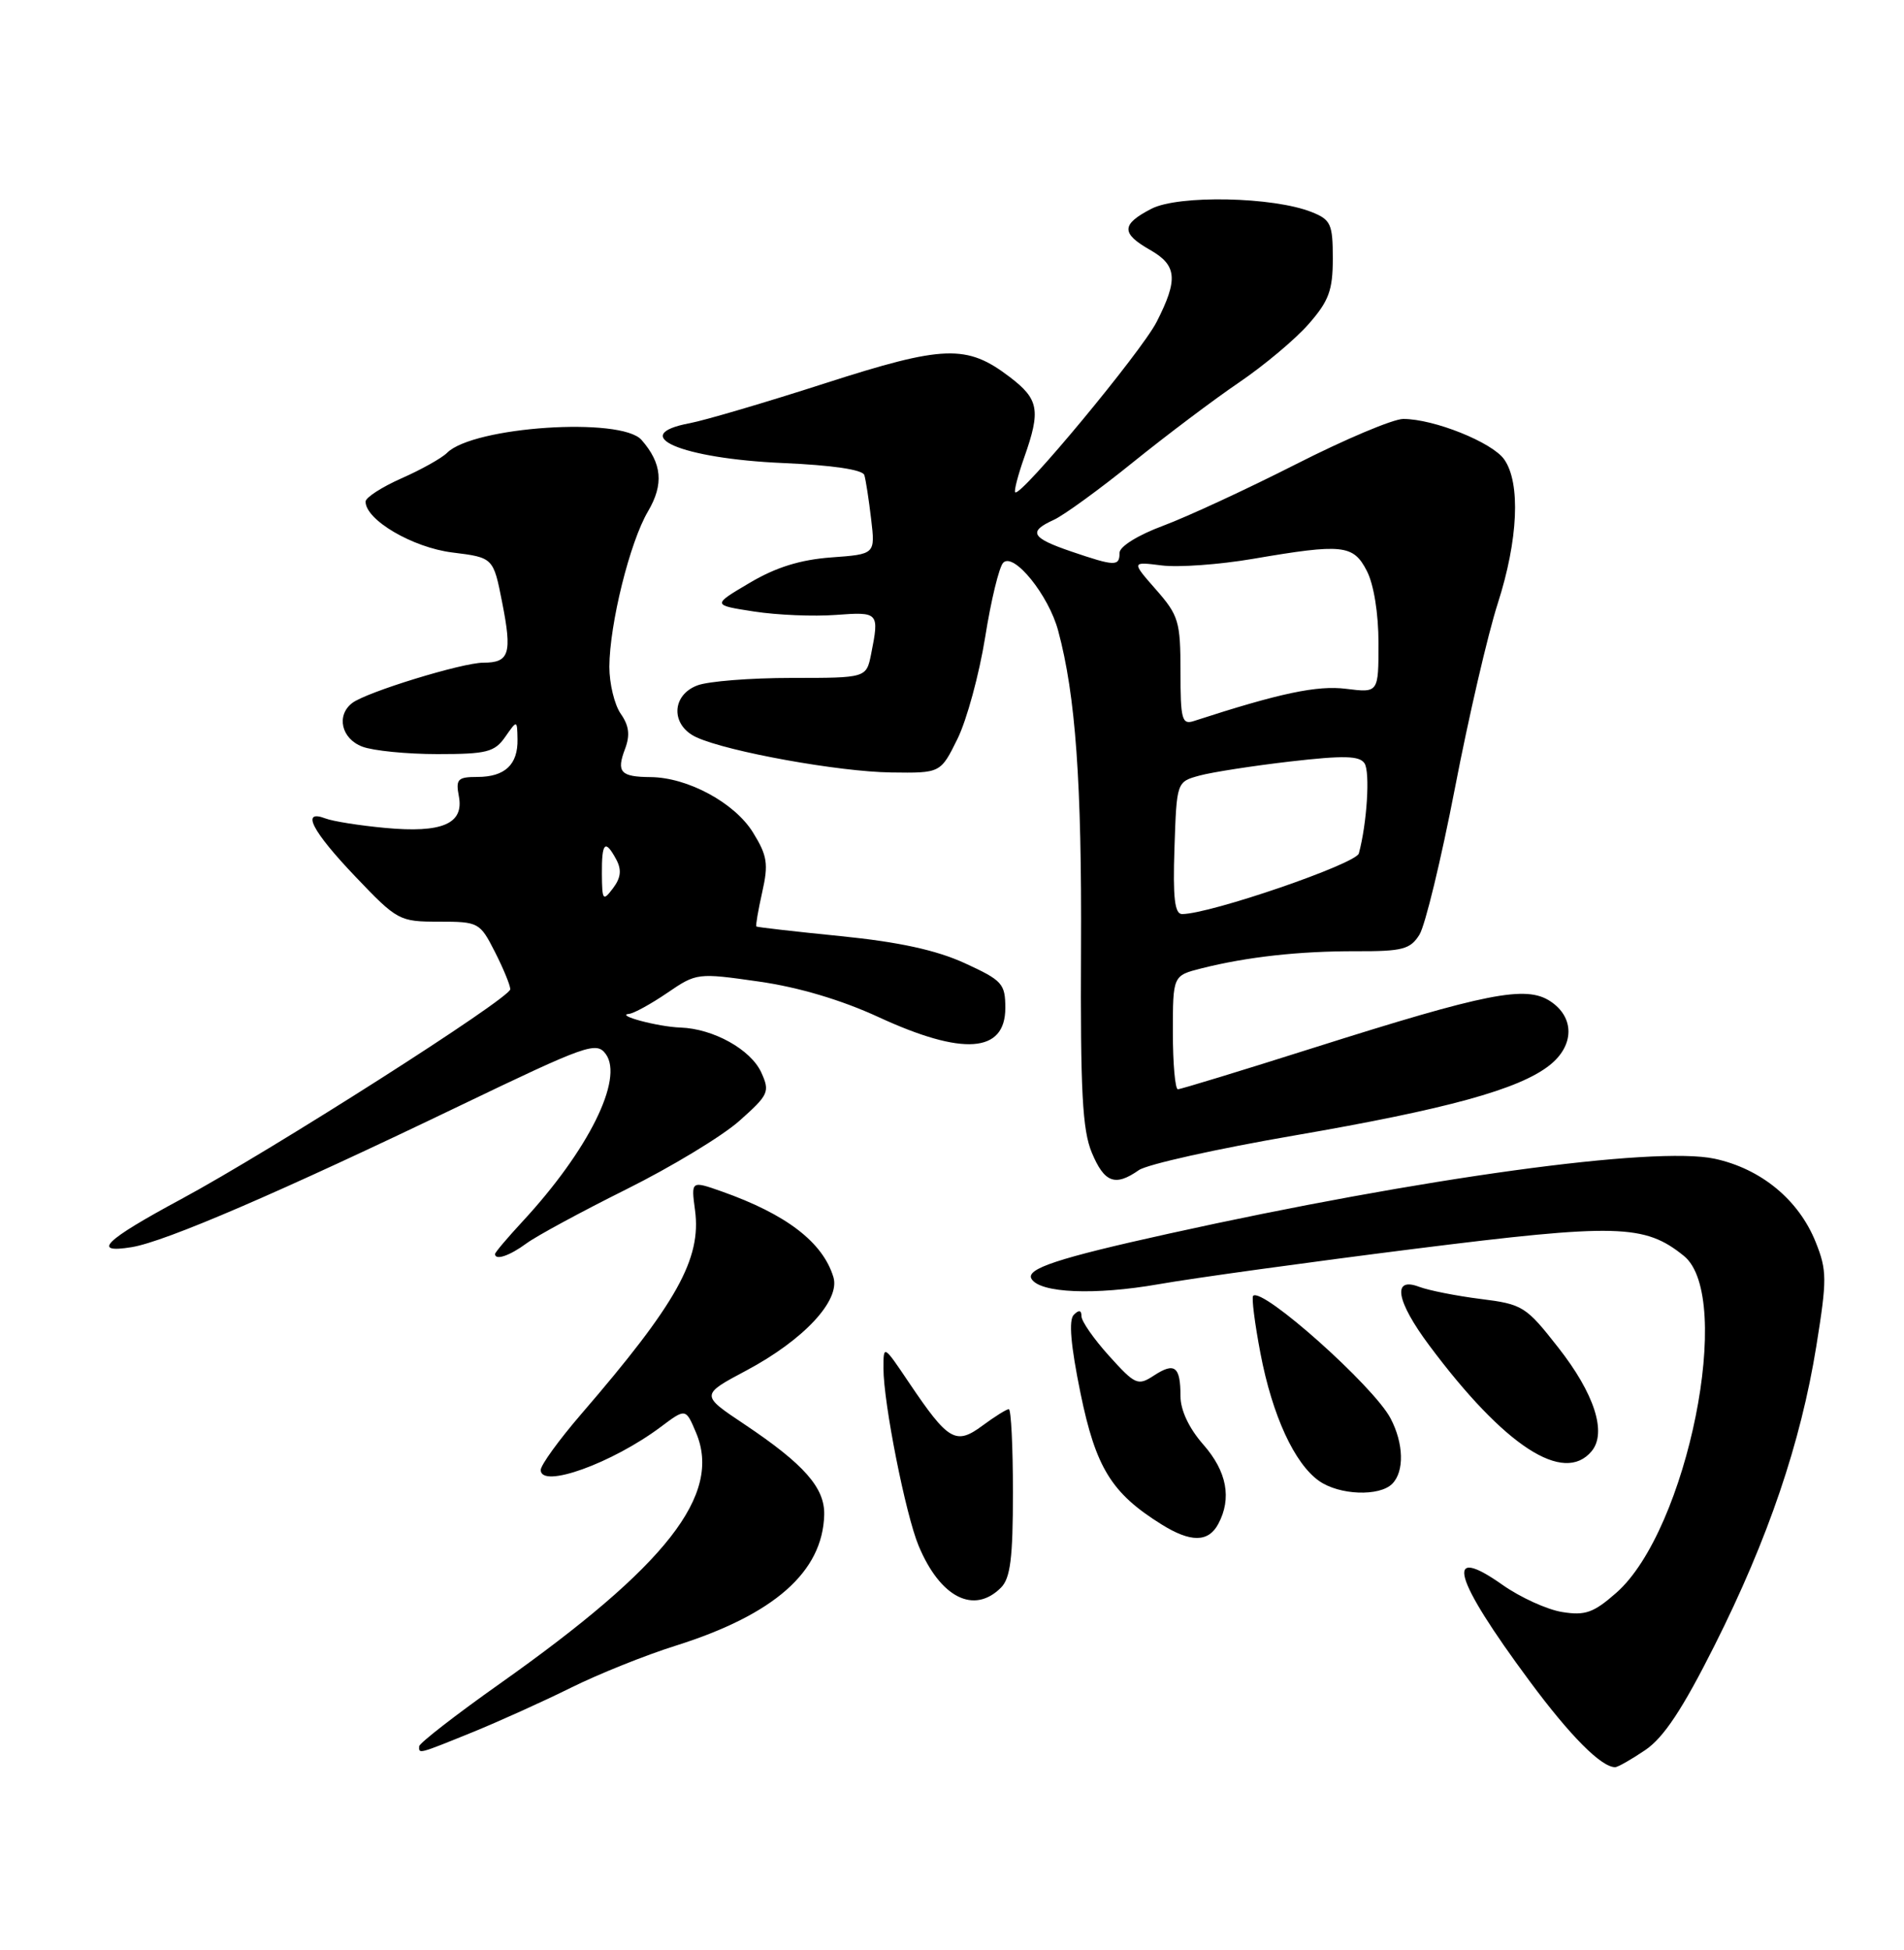 <?xml version="1.0" encoding="UTF-8" standalone="no"?>
<!DOCTYPE svg PUBLIC "-//W3C//DTD SVG 1.1//EN" "http://www.w3.org/Graphics/SVG/1.1/DTD/svg11.dtd" >
<svg xmlns="http://www.w3.org/2000/svg" xmlns:xlink="http://www.w3.org/1999/xlink" version="1.1" viewBox="0 0 250 256">
 <g >
 <path fill="currentColor"
d=" M 216.03 229.75 C 218.45 228.11 220.92 224.39 225.13 216.01 C 232.17 202.00 236.44 189.43 238.49 176.71 C 239.90 167.95 239.89 166.78 238.41 163.08 C 236.19 157.52 231.23 153.43 225.13 152.12 C 217.25 150.43 186.57 154.64 153.50 161.95 C 138.86 165.18 134.62 166.58 135.45 167.91 C 136.59 169.76 143.74 170.06 152.10 168.60 C 156.82 167.77 171.93 165.69 185.66 163.96 C 212.33 160.61 215.95 160.71 221.10 164.88 C 227.72 170.24 221.56 200.91 212.22 209.11 C 209.24 211.73 208.14 212.12 205.11 211.63 C 203.13 211.31 199.62 209.71 197.29 208.07 C 189.51 202.58 190.79 207.15 200.84 220.70 C 206.17 227.90 210.25 232.00 212.07 232.00 C 212.42 232.00 214.20 230.99 216.03 229.75 Z  M 62.04 227.41 C 65.55 225.98 71.37 223.35 74.96 221.57 C 78.56 219.78 84.76 217.29 88.75 216.04 C 101.65 211.97 108.01 206.36 108.22 198.89 C 108.32 195.33 105.60 192.24 97.74 186.98 C 91.97 183.13 91.97 183.13 98.02 179.91 C 105.54 175.90 110.35 170.73 109.43 167.67 C 108.04 163.08 103.25 159.41 94.75 156.41 C 90.74 155.00 90.74 155.00 91.26 158.89 C 92.11 165.27 88.87 171.09 76.31 185.65 C 73.39 189.04 71.00 192.34 71.00 192.98 C 71.00 195.48 80.37 192.11 86.77 187.32 C 90.04 184.87 90.04 184.87 91.40 188.10 C 94.82 196.23 87.56 205.52 65.68 221.00 C 59.85 225.12 55.07 228.84 55.04 229.25 C 54.98 230.29 54.89 230.31 62.04 227.41 Z  M 131.43 208.43 C 132.67 207.19 133.00 204.53 133.00 195.93 C 133.00 189.92 132.76 185.00 132.46 185.00 C 132.16 185.00 130.61 185.97 129.00 187.16 C 125.50 189.75 124.52 189.18 119.37 181.54 C 116.00 176.53 116.00 176.53 116.00 179.65 C 116.00 184.17 118.91 198.86 120.62 202.94 C 123.46 209.74 127.88 211.98 131.43 208.43 Z  M 159.96 200.07 C 161.76 196.71 161.10 193.18 158.00 189.65 C 156.12 187.51 155.00 185.14 155.00 183.28 C 155.00 179.39 154.24 178.80 151.52 180.58 C 149.41 181.96 149.07 181.82 145.64 178.02 C 143.64 175.81 142.00 173.46 142.00 172.80 C 142.00 171.99 141.67 171.93 140.99 172.61 C 140.30 173.30 140.59 176.63 141.87 182.89 C 143.88 192.69 145.95 196.04 152.50 200.12 C 156.34 202.52 158.66 202.50 159.96 200.07 Z  M 182.80 194.80 C 184.41 193.19 184.32 189.50 182.58 186.20 C 180.35 181.96 165.73 168.93 164.54 170.12 C 164.32 170.34 164.75 173.74 165.50 177.67 C 167.06 185.84 169.97 192.16 173.21 194.43 C 175.86 196.29 181.11 196.49 182.80 194.80 Z  M 208.99 190.51 C 211.01 188.08 209.35 182.94 204.58 176.88 C 200.36 171.49 199.92 171.22 194.40 170.53 C 191.23 170.13 187.59 169.41 186.32 168.93 C 182.76 167.58 183.32 170.80 187.65 176.61 C 197.54 189.87 205.32 194.93 208.99 190.51 Z  M 69.12 163.24 C 70.43 162.27 76.33 159.08 82.23 156.14 C 88.14 153.20 94.82 149.16 97.08 147.15 C 100.94 143.72 101.11 143.34 99.96 140.80 C 98.58 137.78 93.67 135.05 89.35 134.90 C 86.37 134.80 80.68 133.27 82.61 133.10 C 83.22 133.04 85.47 131.81 87.61 130.35 C 91.46 127.72 91.59 127.71 99.64 128.86 C 104.85 129.60 110.48 131.28 115.32 133.51 C 126.42 138.64 132.00 138.25 132.00 132.34 C 132.00 129.14 131.61 128.71 126.66 126.44 C 122.91 124.73 118.05 123.67 110.41 122.90 C 104.41 122.30 99.41 121.73 99.31 121.63 C 99.20 121.53 99.55 119.50 100.08 117.13 C 100.92 113.41 100.75 112.33 98.87 109.29 C 96.46 105.39 90.30 102.06 85.42 102.02 C 81.48 101.99 80.91 101.37 82.07 98.32 C 82.75 96.51 82.60 95.27 81.50 93.70 C 80.68 92.52 80.01 89.74 80.01 87.53 C 80.04 81.91 82.70 71.17 85.08 67.14 C 87.18 63.58 86.93 60.83 84.23 57.75 C 81.55 54.71 62.15 56.00 58.70 59.45 C 58.00 60.15 55.30 61.66 52.71 62.80 C 50.12 63.95 48.00 65.32 48.00 65.85 C 48.00 68.26 54.18 71.88 59.38 72.53 C 64.78 73.20 64.78 73.20 65.94 79.11 C 67.26 85.81 66.89 87.00 63.46 87.00 C 60.69 87.00 48.12 90.86 46.25 92.29 C 44.12 93.92 44.82 96.98 47.57 98.02 C 48.98 98.56 53.42 99.00 57.44 99.00 C 63.90 99.00 64.94 98.74 66.33 96.75 C 67.90 94.50 67.90 94.50 67.95 97.05 C 68.02 100.38 66.29 102.00 62.68 102.00 C 60.10 102.00 59.82 102.29 60.25 104.54 C 60.94 108.15 58.06 109.39 50.56 108.69 C 47.22 108.38 43.69 107.82 42.74 107.45 C 39.46 106.20 40.96 109.10 46.65 115.07 C 52.17 120.86 52.43 121.00 57.63 121.00 C 62.83 121.00 63.01 121.09 64.98 124.96 C 66.09 127.14 67.00 129.35 67.00 129.87 C 67.00 131.05 35.64 151.04 23.76 157.44 C 13.73 162.84 11.93 164.60 17.29 163.73 C 21.70 163.01 36.74 156.53 60.36 145.17 C 77.05 137.15 78.31 136.70 79.54 138.38 C 81.92 141.64 77.25 151.03 68.59 160.38 C 66.62 162.51 65.00 164.42 65.00 164.63 C 65.00 165.51 66.91 164.87 69.12 163.24 Z  M 149.53 153.62 C 150.61 152.86 159.82 150.81 170.00 149.06 C 190.00 145.61 199.44 143.02 203.45 139.86 C 206.73 137.28 206.78 133.56 203.55 131.44 C 200.35 129.34 195.23 130.35 172.41 137.58 C 163.01 140.56 155.02 143.00 154.66 143.00 C 154.30 143.00 154.00 139.64 154.00 135.54 C 154.00 128.08 154.00 128.08 157.75 127.13 C 163.74 125.62 170.59 124.86 178.06 124.88 C 184.16 124.90 185.18 124.63 186.38 122.70 C 187.13 121.49 189.22 112.85 191.03 103.50 C 192.83 94.15 195.37 83.22 196.66 79.22 C 199.34 70.89 199.68 63.41 197.51 60.32 C 195.94 58.07 188.28 55.00 184.25 55.00 C 182.93 55.00 176.60 57.67 170.17 60.94 C 163.75 64.20 155.91 67.83 152.75 69.01 C 149.43 70.24 147.00 71.75 147.00 72.57 C 147.00 74.38 146.41 74.36 140.68 72.41 C 135.40 70.61 134.95 69.80 138.38 68.24 C 139.69 67.64 144.36 64.25 148.75 60.70 C 153.15 57.15 159.42 52.43 162.69 50.21 C 165.97 47.98 170.08 44.54 171.82 42.55 C 174.48 39.52 175.00 38.12 175.00 33.94 C 175.00 29.43 174.74 28.84 172.25 27.85 C 167.22 25.83 154.73 25.57 151.18 27.41 C 147.22 29.45 147.18 30.63 150.99 32.80 C 154.55 34.82 154.72 36.67 151.87 42.26 C 149.86 46.19 133.99 65.32 133.30 64.63 C 133.12 64.46 133.66 62.39 134.49 60.03 C 136.67 53.86 136.41 52.41 132.59 49.50 C 126.94 45.19 123.96 45.29 108.30 50.33 C 100.55 52.83 92.59 55.17 90.61 55.55 C 82.24 57.11 89.45 60.21 102.83 60.79 C 109.30 61.07 113.28 61.66 113.49 62.37 C 113.68 62.99 114.08 65.58 114.38 68.13 C 114.93 72.76 114.93 72.76 109.14 73.18 C 105.09 73.48 101.88 74.47 98.43 76.52 C 93.50 79.43 93.50 79.43 99.00 80.28 C 102.03 80.75 106.86 80.95 109.75 80.73 C 115.39 80.31 115.47 80.39 114.38 85.87 C 113.75 89.00 113.75 89.00 103.94 89.00 C 98.54 89.00 92.98 89.44 91.57 89.98 C 88.12 91.28 88.06 95.25 91.46 96.80 C 95.63 98.70 110.15 101.32 117.00 101.41 C 123.50 101.50 123.50 101.50 125.72 97.00 C 126.94 94.53 128.57 88.53 129.35 83.68 C 130.12 78.82 131.19 74.41 131.73 73.87 C 133.12 72.48 137.70 78.15 138.94 82.80 C 141.23 91.29 142.05 102.73 141.94 124.55 C 141.85 143.25 142.12 148.36 143.36 151.33 C 145.01 155.27 146.42 155.80 149.53 153.62 Z  M 79.03 114.75 C 79.00 110.57 79.45 110.11 80.93 112.86 C 81.64 114.20 81.52 115.25 80.49 116.61 C 79.17 118.36 79.06 118.22 79.03 114.75 Z  M 154.21 111.32 C 154.50 102.64 154.50 102.64 157.50 101.82 C 159.15 101.37 164.52 100.54 169.42 99.97 C 176.47 99.16 178.52 99.21 179.17 100.22 C 179.91 101.37 179.49 108.09 178.42 112.04 C 178.04 113.42 158.87 120.00 155.21 120.00 C 154.24 120.00 153.99 117.89 154.21 111.32 Z  M 155.00 88.15 C 155.00 81.60 154.76 80.79 151.78 77.40 C 148.56 73.73 148.56 73.73 152.53 74.23 C 154.71 74.51 160.10 74.12 164.50 73.37 C 176.31 71.35 177.69 71.50 179.47 74.95 C 180.38 76.71 181.00 80.53 181.00 84.43 C 181.00 90.96 181.00 90.96 176.75 90.43 C 172.97 89.95 168.04 90.99 156.75 94.66 C 155.19 95.17 155.00 94.45 155.00 88.15 Z "/>
</g>
</svg>